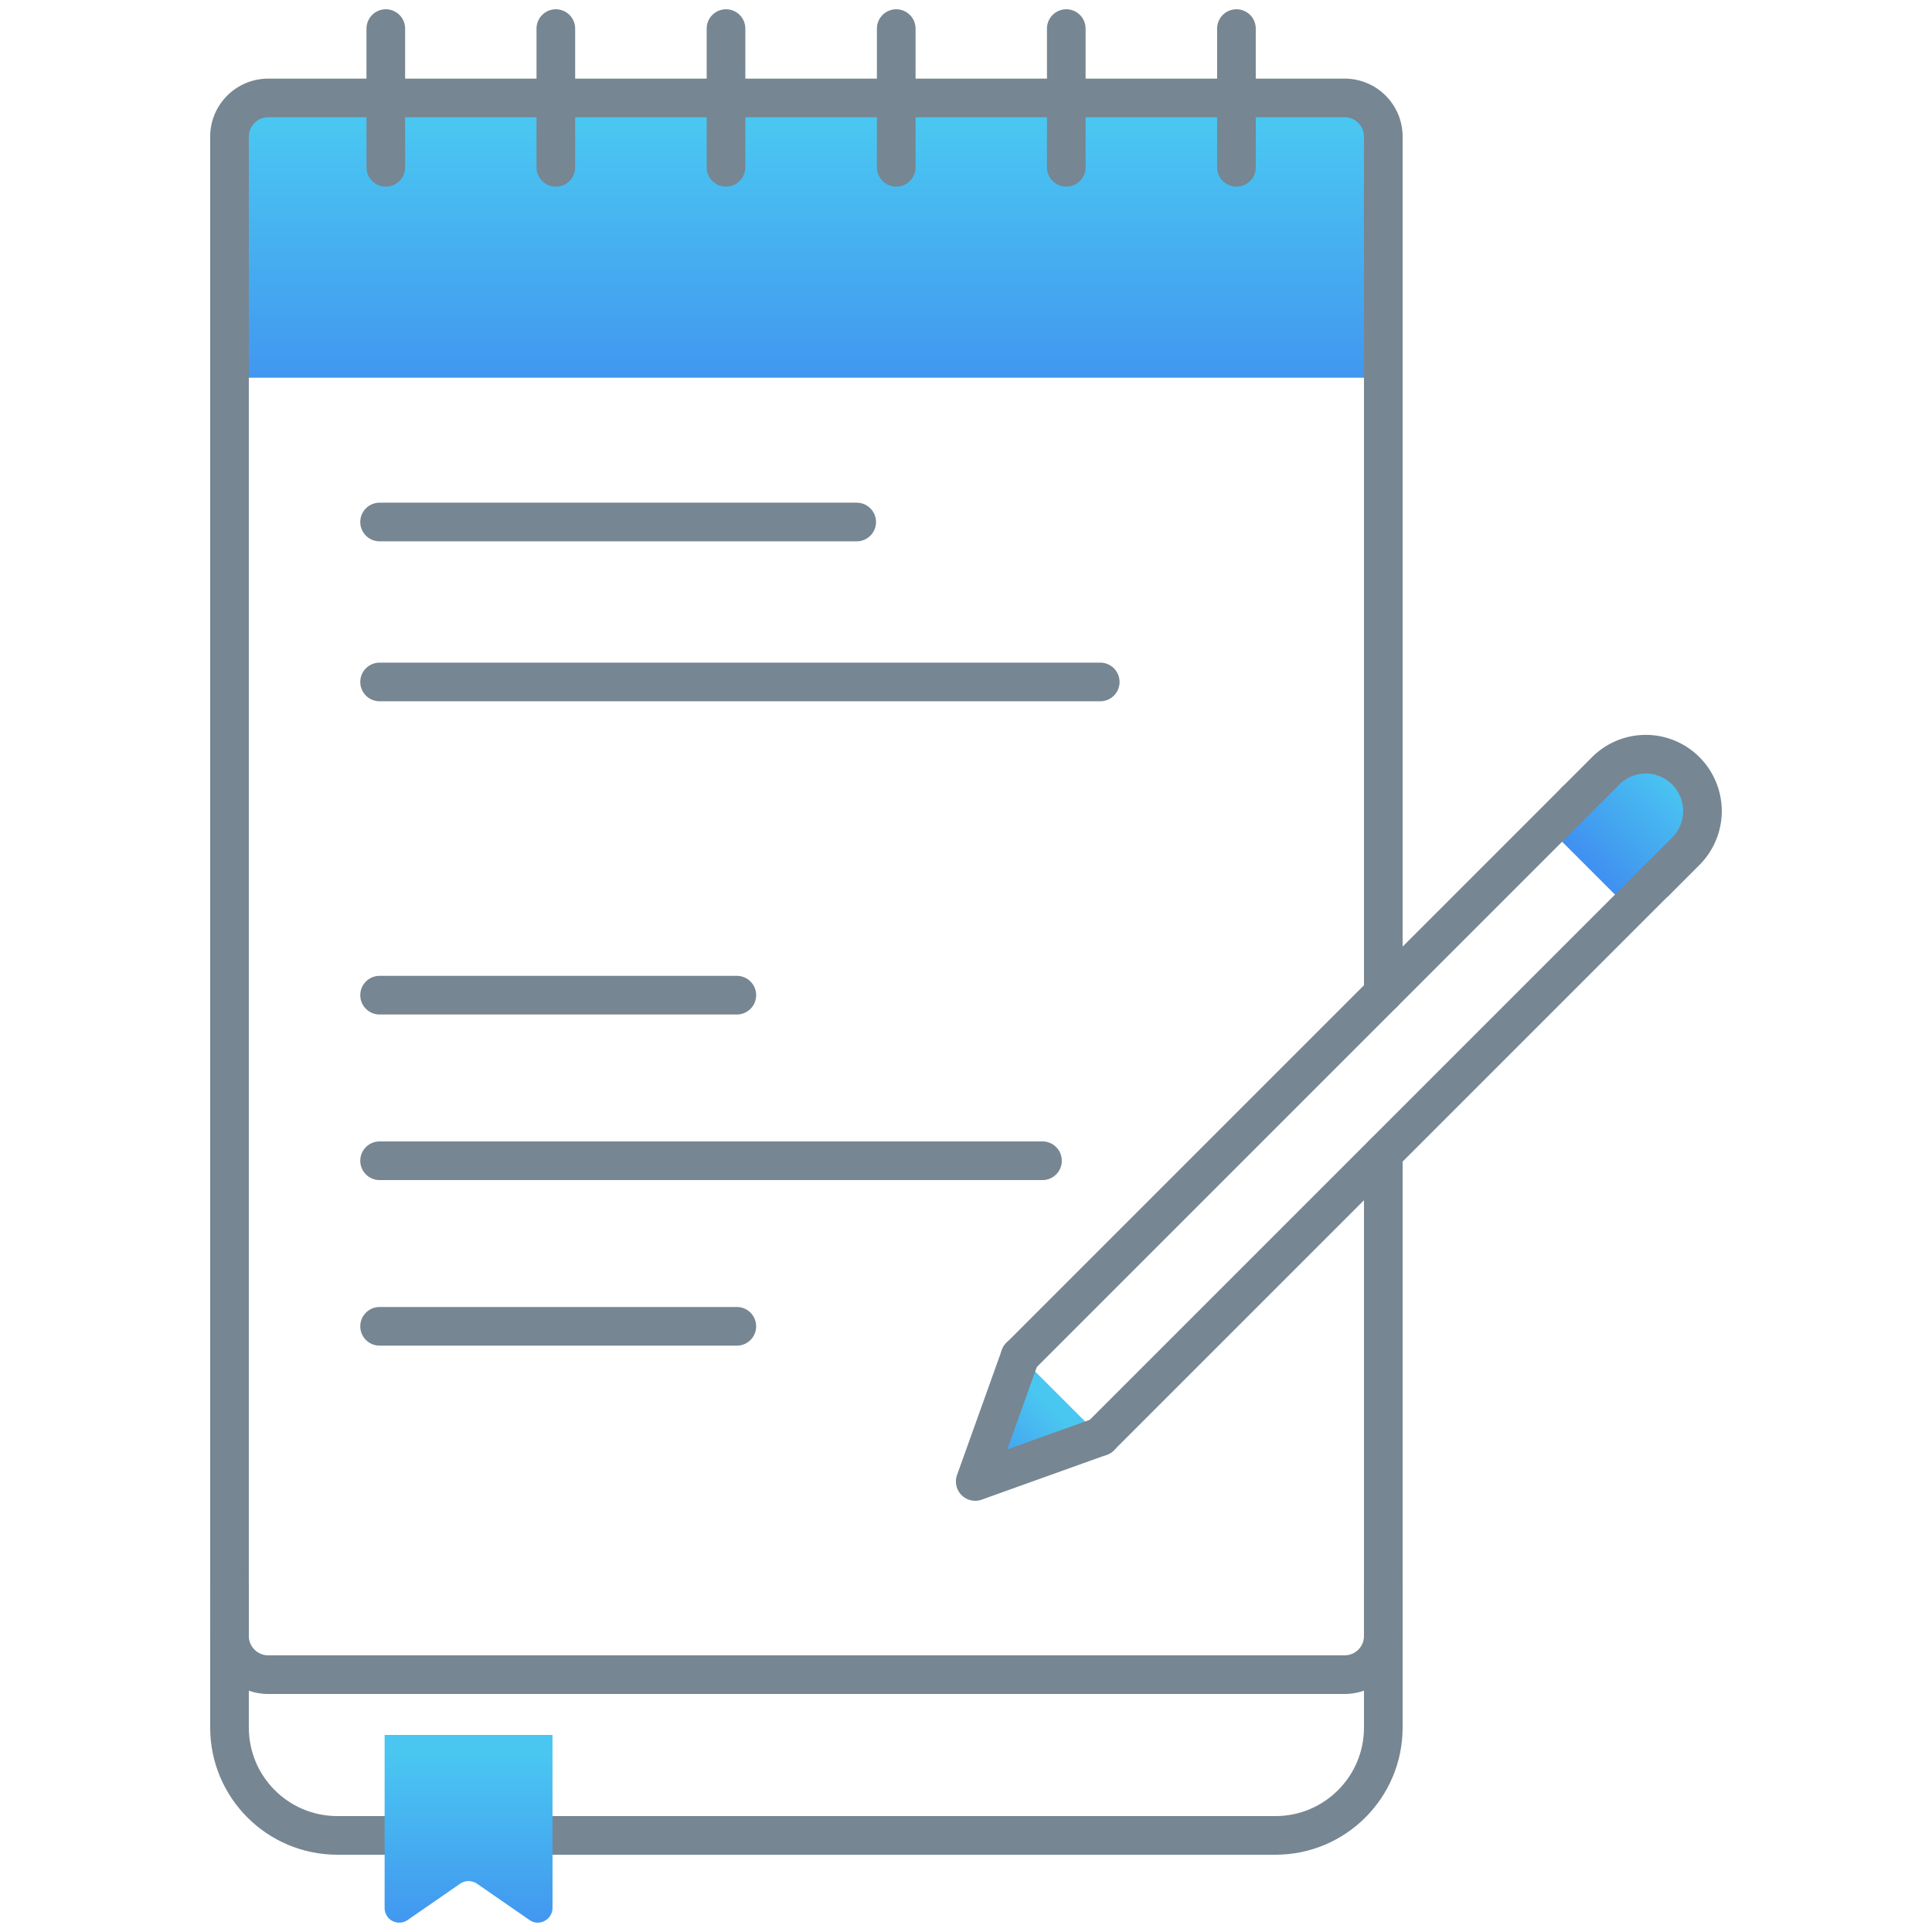 <svg width="100" height="100" viewBox="0 0 100 100" fill="none" xmlns="http://www.w3.org/2000/svg" class="sc-1d5wr1t-0 eFjQhk">
	<g clip-path="url(#a)">
		<path d="M71.599 7.07v12.48h-59.72V7.07c0-1.1.9-2 2-2h55.72a2 2 0 0 1 2 2Z" fill="url(#b)"></path>
		<path d="M71.599 51.41V7.07a2 2 0 0 0-2-2h-55.72c-1.1 0-2 .9-2 2v77.61c0 1.1.9 2 2 2h55.72a2 2 0 0 0 2-2V59.72" stroke="#768692" stroke-width="2" stroke-linecap="round" stroke-linejoin="round"></path>
		<path d="M11.879 82.04v7.38c0 3.08 2.5 5.58 5.58 5.58h48.56c3.08 0 5.58-2.5 5.58-5.58v-7.38M63.998 1.48v7.18M55.19 1.48v7.18M46.389 1.48v7.18M37.578 1.48v7.18M28.77 1.48v7.18M19.969 1.48v7.18" stroke="#768692" stroke-width="2" stroke-linecap="round" stroke-linejoin="round"></path>
		<path d="m87.258 44.05-2.96 2.96-4.15-4.15 2.96-2.96a2.927 2.927 0 0 1 4.15 0 2.946 2.946 0 0 1 0 4.16v-.01Z" fill="url(#c)"></path><path d="m56.95 74.36-4.15-4.15-2.19 6.11.23.23 6.11-2.19Z" fill="url(#d)"></path>
		<path d="m85.7 45.61-1.4 1.4-21.87 21.87-1.33 1.33-4.15 4.15M52.799 70.21l4.15-4.15 1.33-1.33 21.87-21.87 1.4-1.4" stroke="#768692" stroke-width="2" stroke-linecap="round" stroke-linejoin="round"></path>
		<path d="m81.549 41.46 1.56-1.56a2.927 2.927 0 0 1 4.15 0 2.946 2.946 0 0 1 0 4.16l-1.56 1.56M52.798 70.21l-2.19 6.11-.13.36.36-.13 6.11-2.19M19.648 27.019h24.694M19.648 35.298h37.3M19.648 51.51h18.49M19.648 60.08h34.31M19.648 68.65h18.49" stroke="#768692" stroke-width="2" stroke-linecap="round" stroke-linejoin="round"></path>
		<path d="m27.408 99.38-2.72-1.88a.768.768 0 0 0-.87 0l-2.72 1.88a.757.757 0 0 1-1.19-.63V89.8h8.69v8.95c0 .61-.69.98-1.19.63Z" fill="url(#e)"></path>
	</g>
	<defs>
		<linearGradient id="b" x1="41.739" y1="6.349" x2="41.739" y2="27.849" gradientUnits="userSpaceOnUse">
			<stop stop-color="#4AC7F1"></stop><stop offset="1" stop-color="#3C79EF"></stop>
		</linearGradient>
		<linearGradient id="c" x1="86.86" y1="40.286" x2="80.355" y2="46.791" gradientUnits="userSpaceOnUse">
			<stop stop-color="#4AC7F1"></stop><stop offset="1" stop-color="#3C79EF"></stop>
		</linearGradient>
		<linearGradient id="d" x1="54.398" y1="72.749" x2="48.833" y2="78.314" gradientUnits="userSpaceOnUse">
			<stop stop-color="#4AC7F1"></stop>
			<stop offset="1" stop-color="#3C79EF"></stop></linearGradient><linearGradient id="e" x1="24.258" y1="90.669" x2="24.258" y2="105.089" gradientUnits="userSpaceOnUse">
			<stop stop-color="#4AC7F1"></stop>
			<stop offset="1" stop-color="#3C79EF"></stop>
		</linearGradient>
		<clipPath id="a">
			<path fill="#fff" transform="translate(10.879 .48)" d="M0 0h78.24v99.04H0z"></path>
		</clipPath>
	</defs>
</svg>